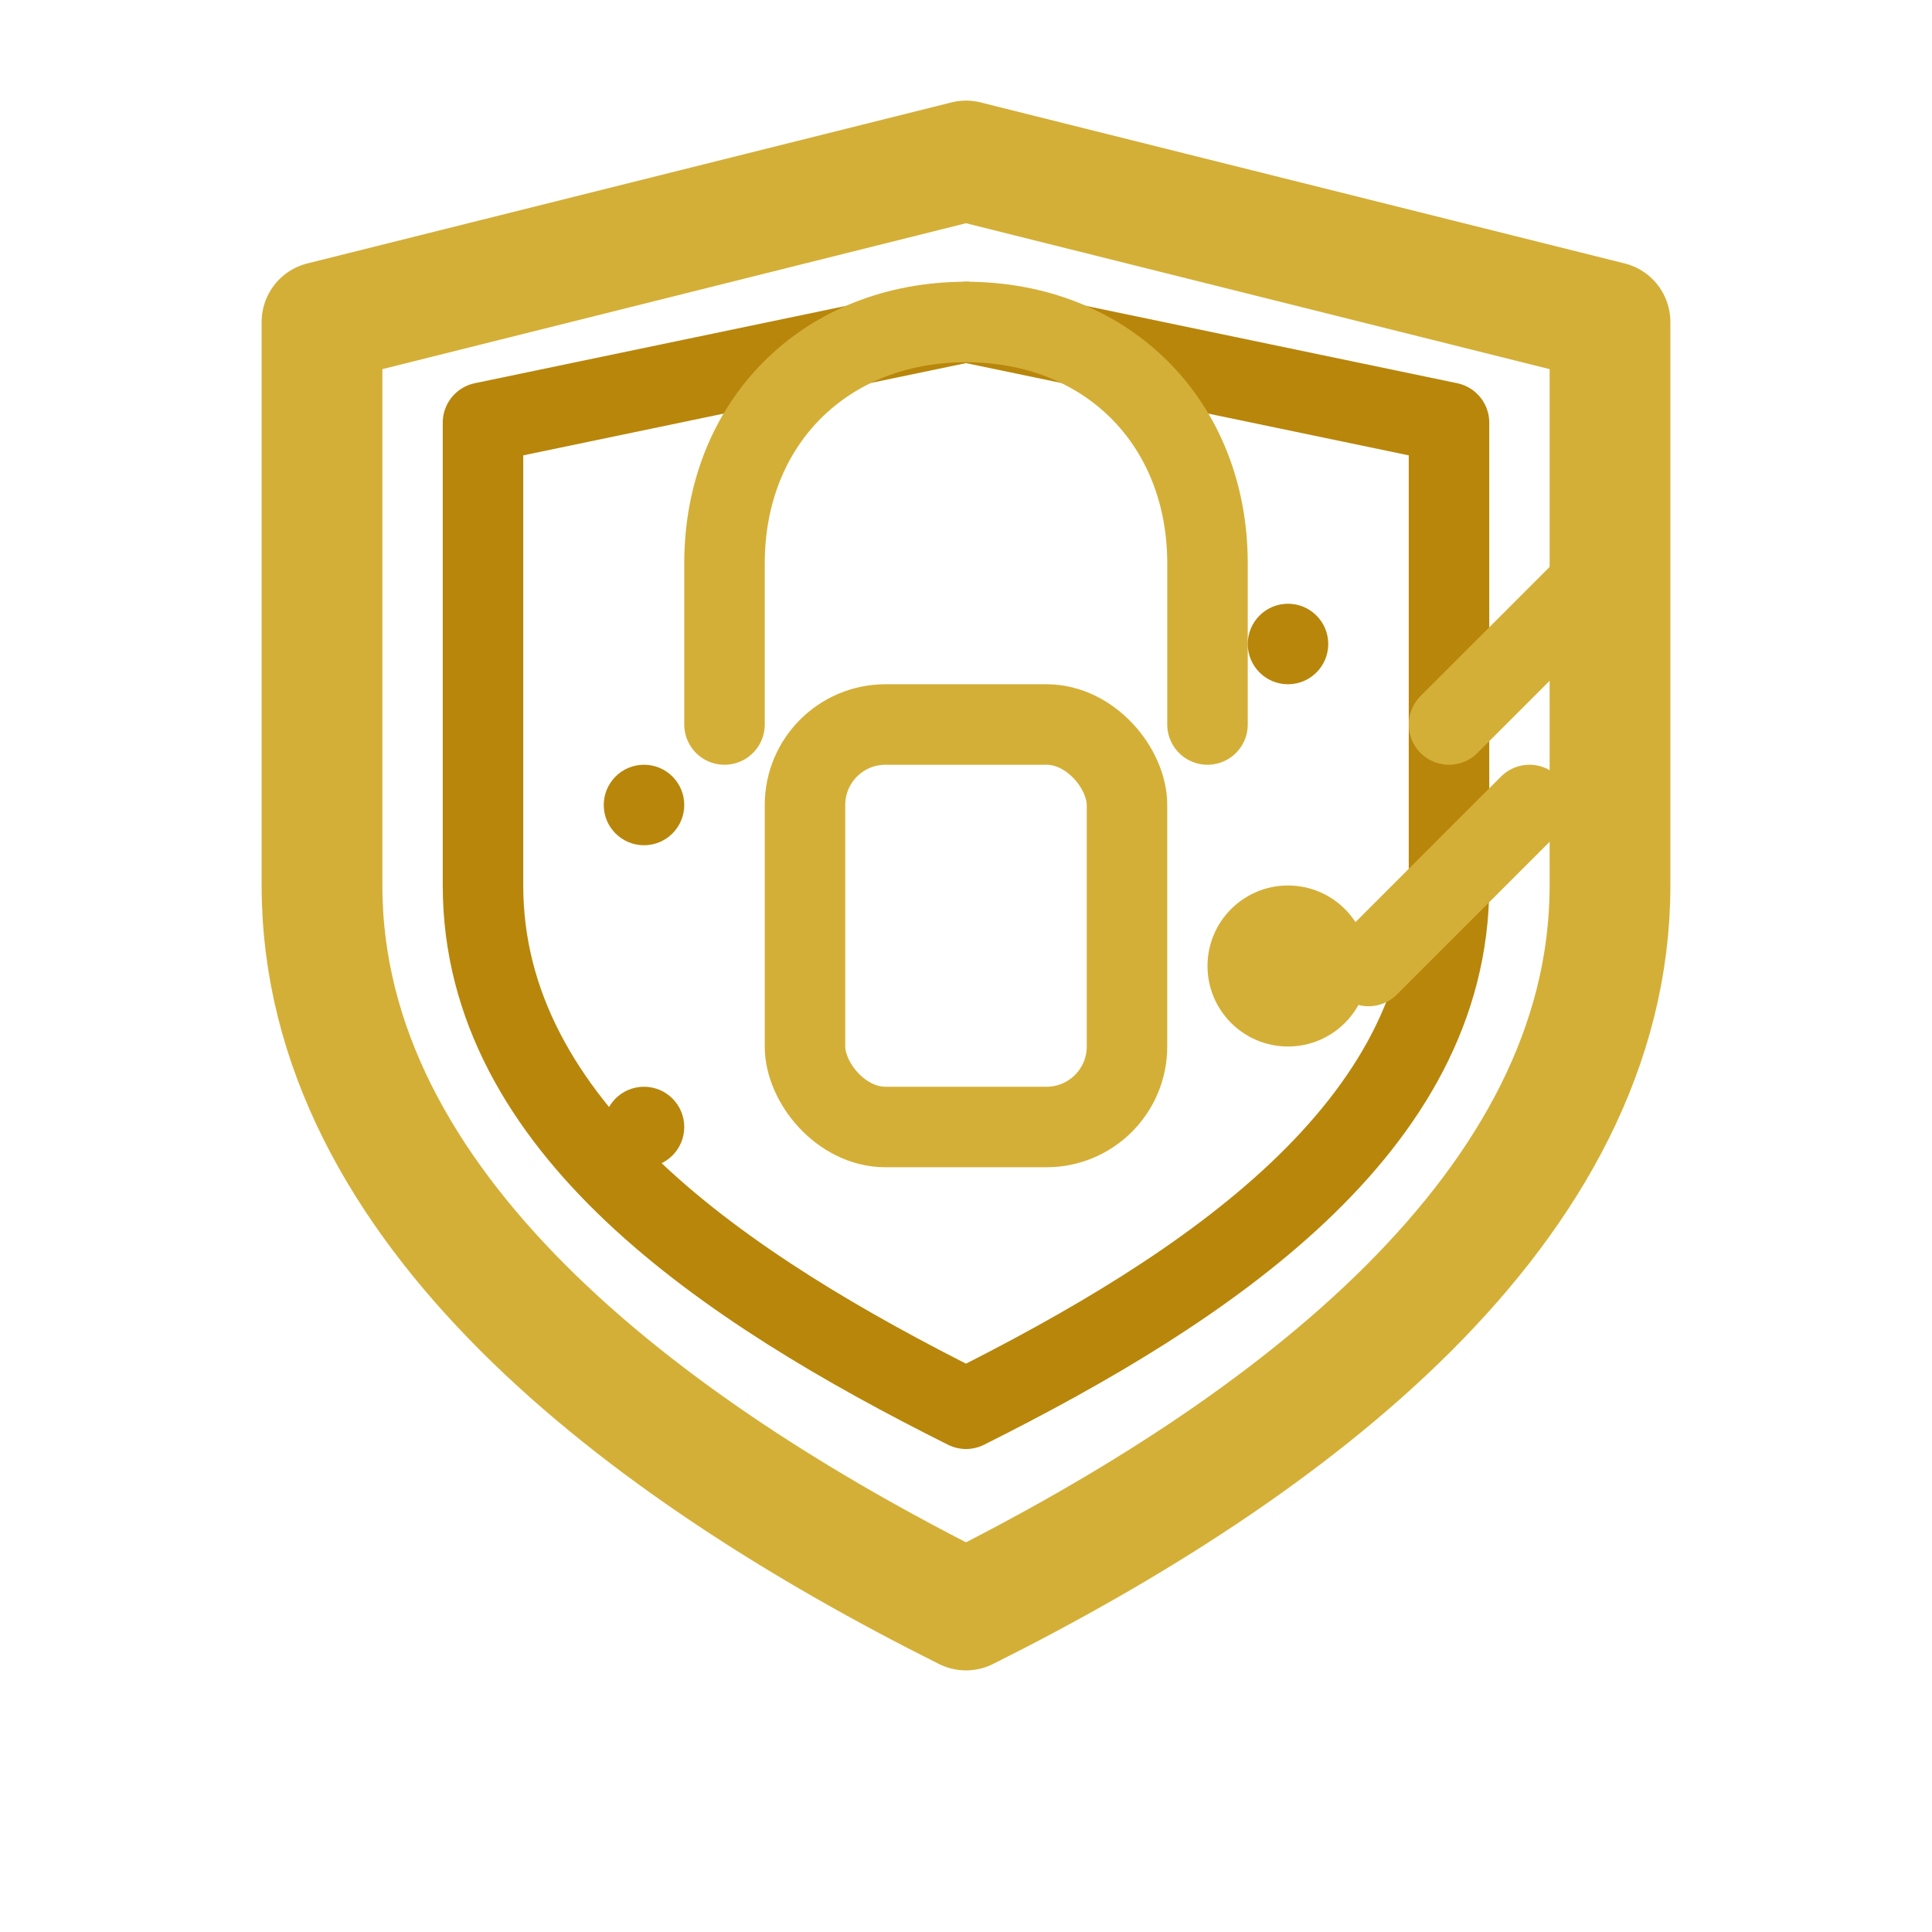 <svg width="48" height="48" viewBox="0 0 48 48" fill="none" xmlns="http://www.w3.org/2000/svg">
  <!-- Shield -->
  <path d="M24 4L8 8V22C8 30 16 36 24 40C32 36 40 30 40 22V8L24 4Z" stroke="#D4AF37" stroke-width="3" stroke-linecap="round" stroke-linejoin="round"/>
  
  <!-- Shield inner design -->
  <path d="M24 8L12 10.5V22C12 28 18 32 24 35C30 32 36 28 36 22V10.5L24 8Z" stroke="#B8860B" stroke-width="2" stroke-linecap="round" stroke-linejoin="round"/>
  
  <!-- Lock -->
  <rect x="20" y="18" width="8" height="10" rx="2" stroke="#D4AF37" stroke-width="2" stroke-linecap="round" stroke-linejoin="round"/>
  <path d="M18 18V14C18 10.5 20.5 8 24 8C27.5 8 30 10.5 30 14V18" stroke="#D4AF37" stroke-width="2" stroke-linecap="round" stroke-linejoin="round"/>
  
  <!-- Key -->
  <circle cx="32" cy="24" r="2" fill="#D4AF37"/>
  <path d="M34 24L38 20" stroke="#D4AF37" stroke-width="2" stroke-linecap="round"/>
  <path d="M36 18L40 14" stroke="#D4AF37" stroke-width="2" stroke-linecap="round"/>
  
  <!-- Security dots -->
  <circle cx="16" cy="20" r="1" fill="#B8860B"/>
  <circle cx="32" cy="16" r="1" fill="#B8860B"/>
  <circle cx="16" cy="28" r="1" fill="#B8860B"/>
</svg>